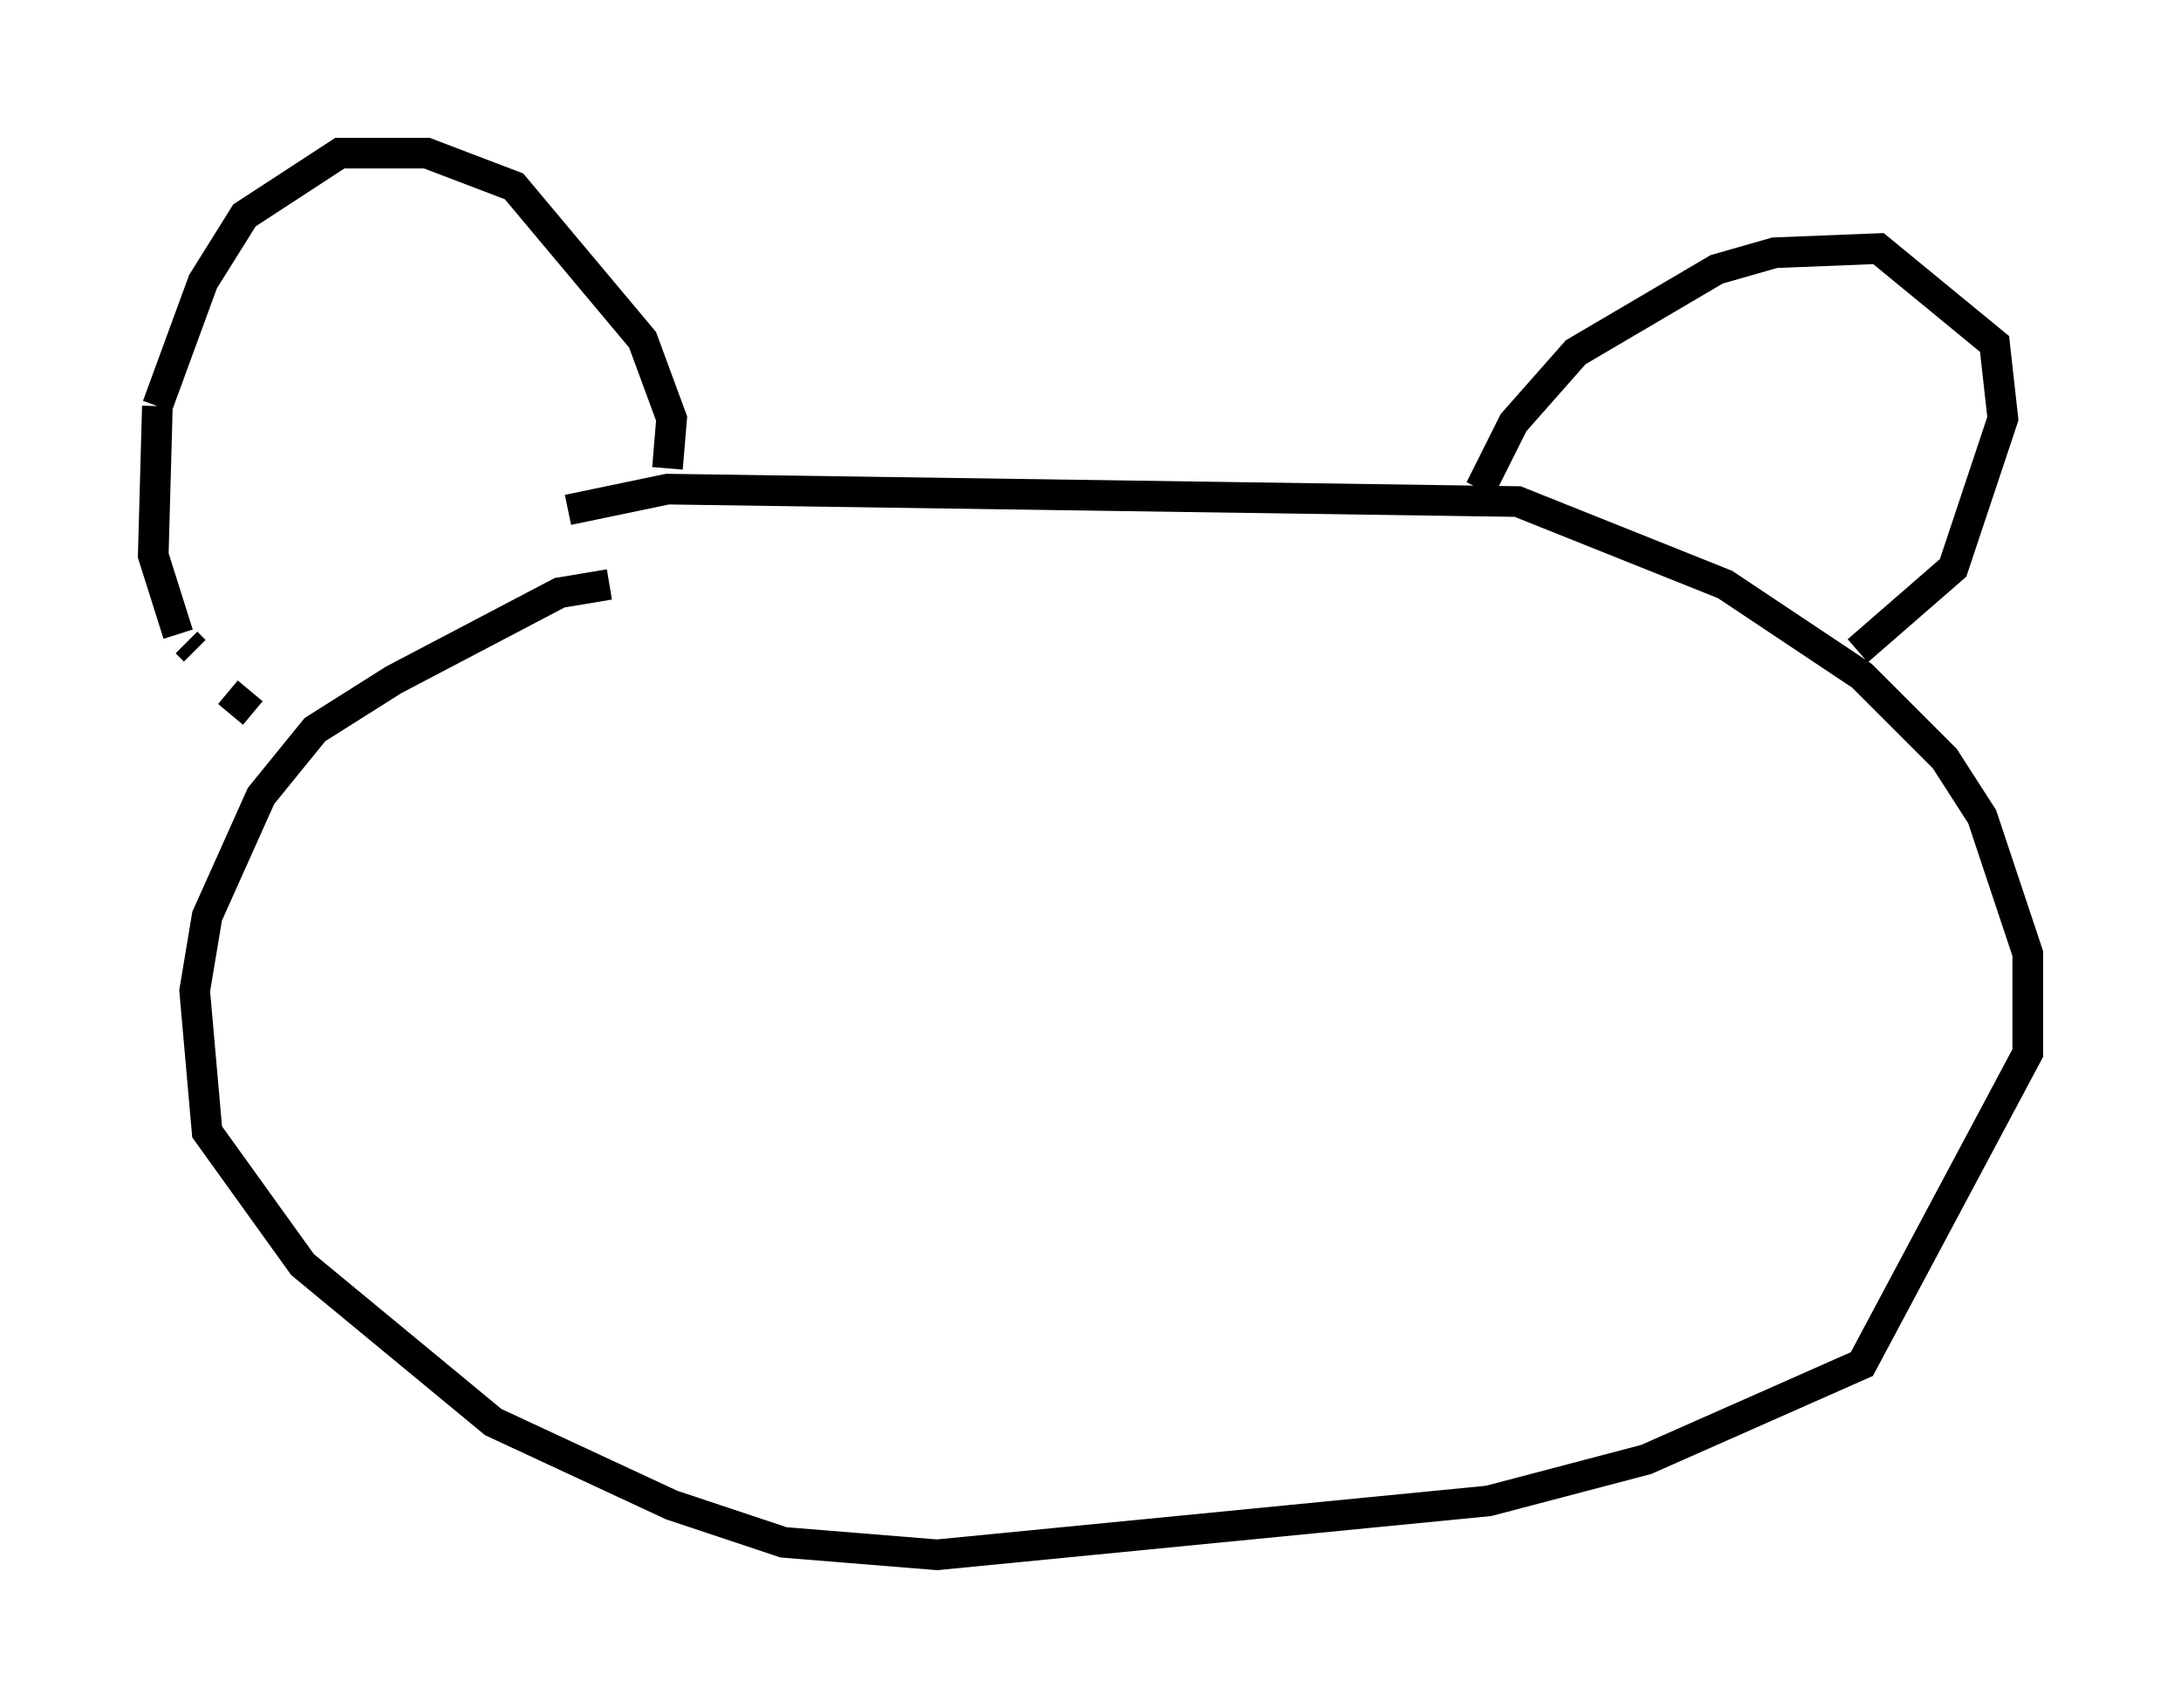 <?xml version="1.0" encoding="utf-8" ?>
<svg baseProfile="full" height="55.737" version="1.1" width="71.163" xmlns="http://www.w3.org/2000/svg" xmlns:ev="http://www.w3.org/2001/xml-events" xmlns:xlink="http://www.w3.org/1999/xlink"><defs /><rect fill="white" height="55.737" width="71.163" x="0" y="0" /><path d="M11.225, 19.344 m7.307, -2.706 l3.248, -0.677 27.74, 0.406 l6.766, 2.706 4.465, 2.977 l2.706, 2.706 1.218, 1.894 l1.488, 4.465 0.0, 3.248 l-5.413, 10.149 -7.036, 3.112 l-5.142, 1.353 -17.997, 1.759 l-5.007, -0.406 -3.654, -1.218 l-5.819, -2.706 -6.225, -5.142 l-3.112, -4.33 -0.406, -4.601 l0.406, -2.436 1.759, -3.924 l1.759, -2.165 2.571, -1.624 l5.413, -2.842 1.624, -0.271 m28.416, -3.112 l1.083, -2.165 2.03, -2.3 l4.601, -2.706 1.894, -0.541 l3.383, -0.135 3.789, 3.112 l0.271, 2.436 -1.624, 4.871 l-3.112, 2.706 m-38.836, -5.954 l0.135, -1.624 -0.947, -2.571 l-4.195, -5.007 -2.842, -1.083 l-2.842, 0.0 -3.112, 2.03 l-1.353, 2.165 -1.488, 4.059 m0.0, 0.0 l-0.135, 4.871 0.812, 2.571 m0.271, 0.271 l0.271, 0.271 m1.083, 1.353 l0.812, 0.677 m0.0, 0.0 l0.0, 0.0 m0.0, 0.0 m0.0, 0.0 l0.0, 0.0 " fill="none" stroke="black" stroke-width="1" /></svg>